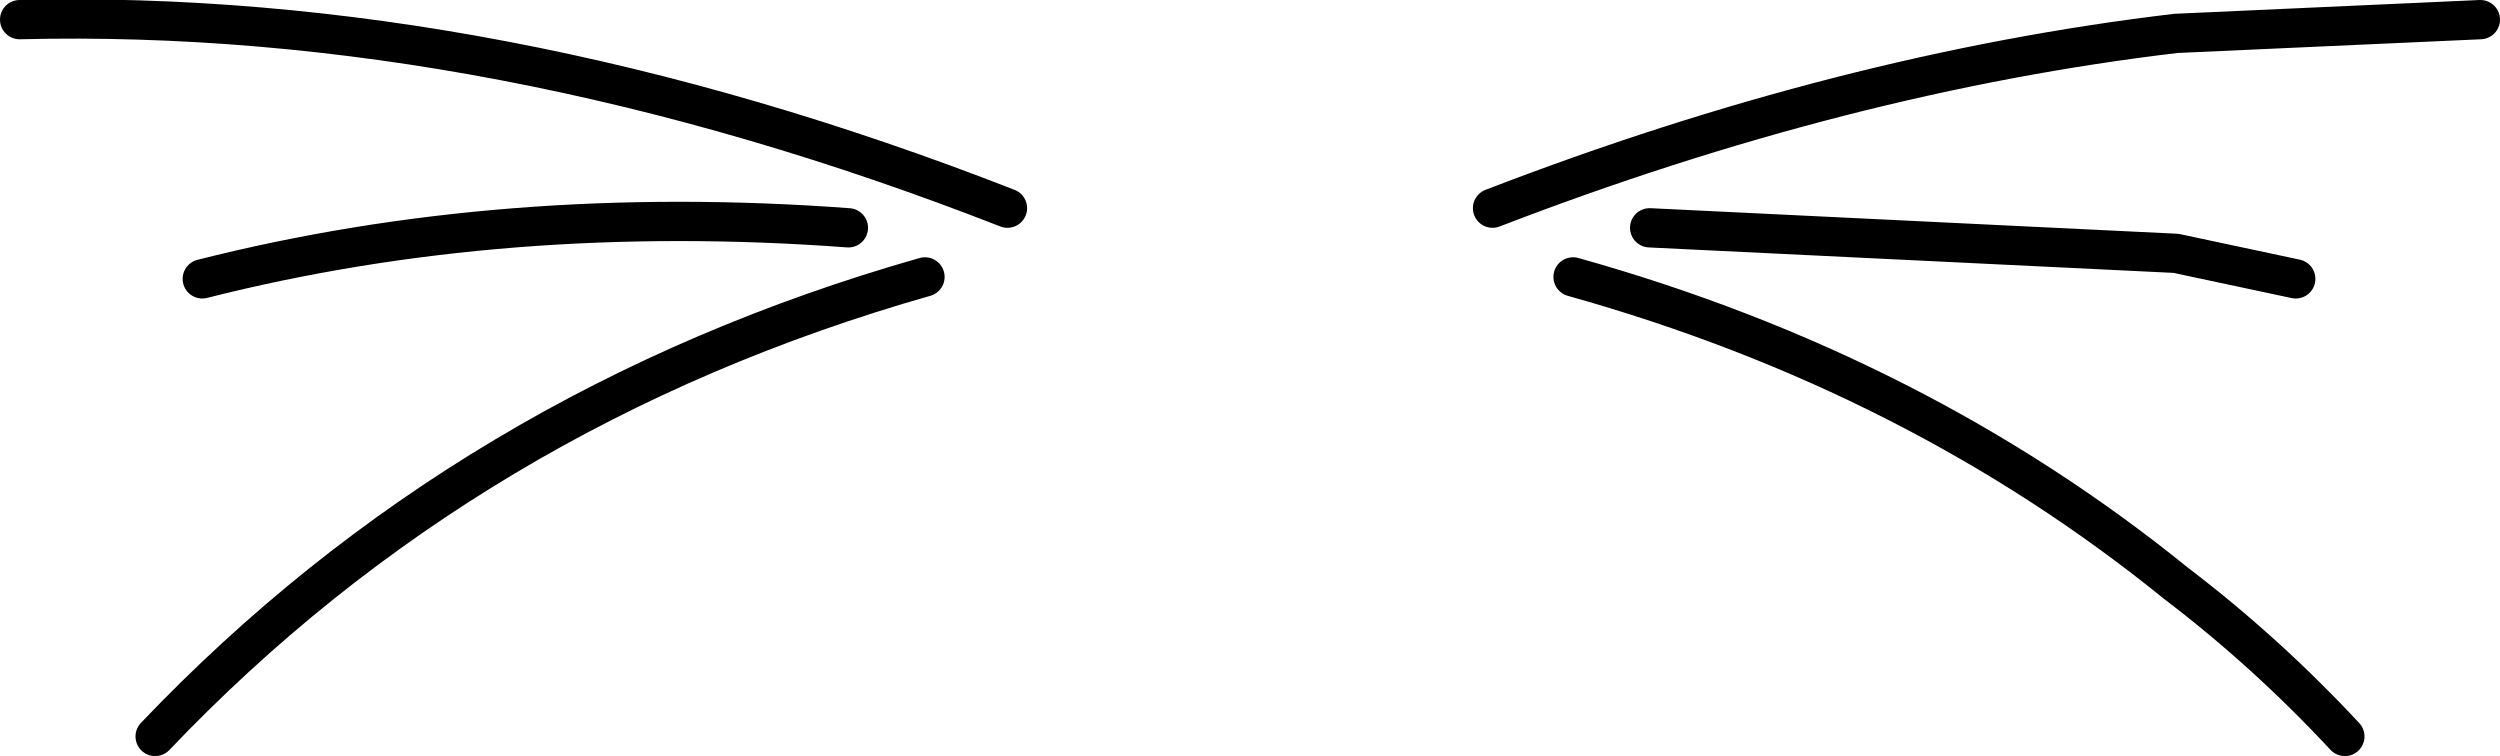 <?xml version="1.0" encoding="UTF-8" standalone="no"?>
<svg xmlns:xlink="http://www.w3.org/1999/xlink" height="19.25px" width="63.65px" xmlns="http://www.w3.org/2000/svg">
  <g transform="matrix(1.0, 0.0, 0.0, 1.0, -368.1, -147.5)">
    <path d="M389.7 153.3 Q380.95 152.65 373.25 154.6 M391.65 154.55 Q380.05 157.85 372.05 166.25 M393.75 152.8 Q380.7 147.7 368.6 148.0 M410.1 153.3 L423.5 153.95 426.55 154.6 M408.15 154.55 Q416.9 157.0 423.5 162.35 425.8 164.1 427.8 166.25 M406.1 152.8 Q415.05 149.35 423.5 148.35 L431.25 148.0" fill="none" stroke="#000000" stroke-linecap="round" stroke-linejoin="round" stroke-width="1.0"/>
  </g>
</svg>
